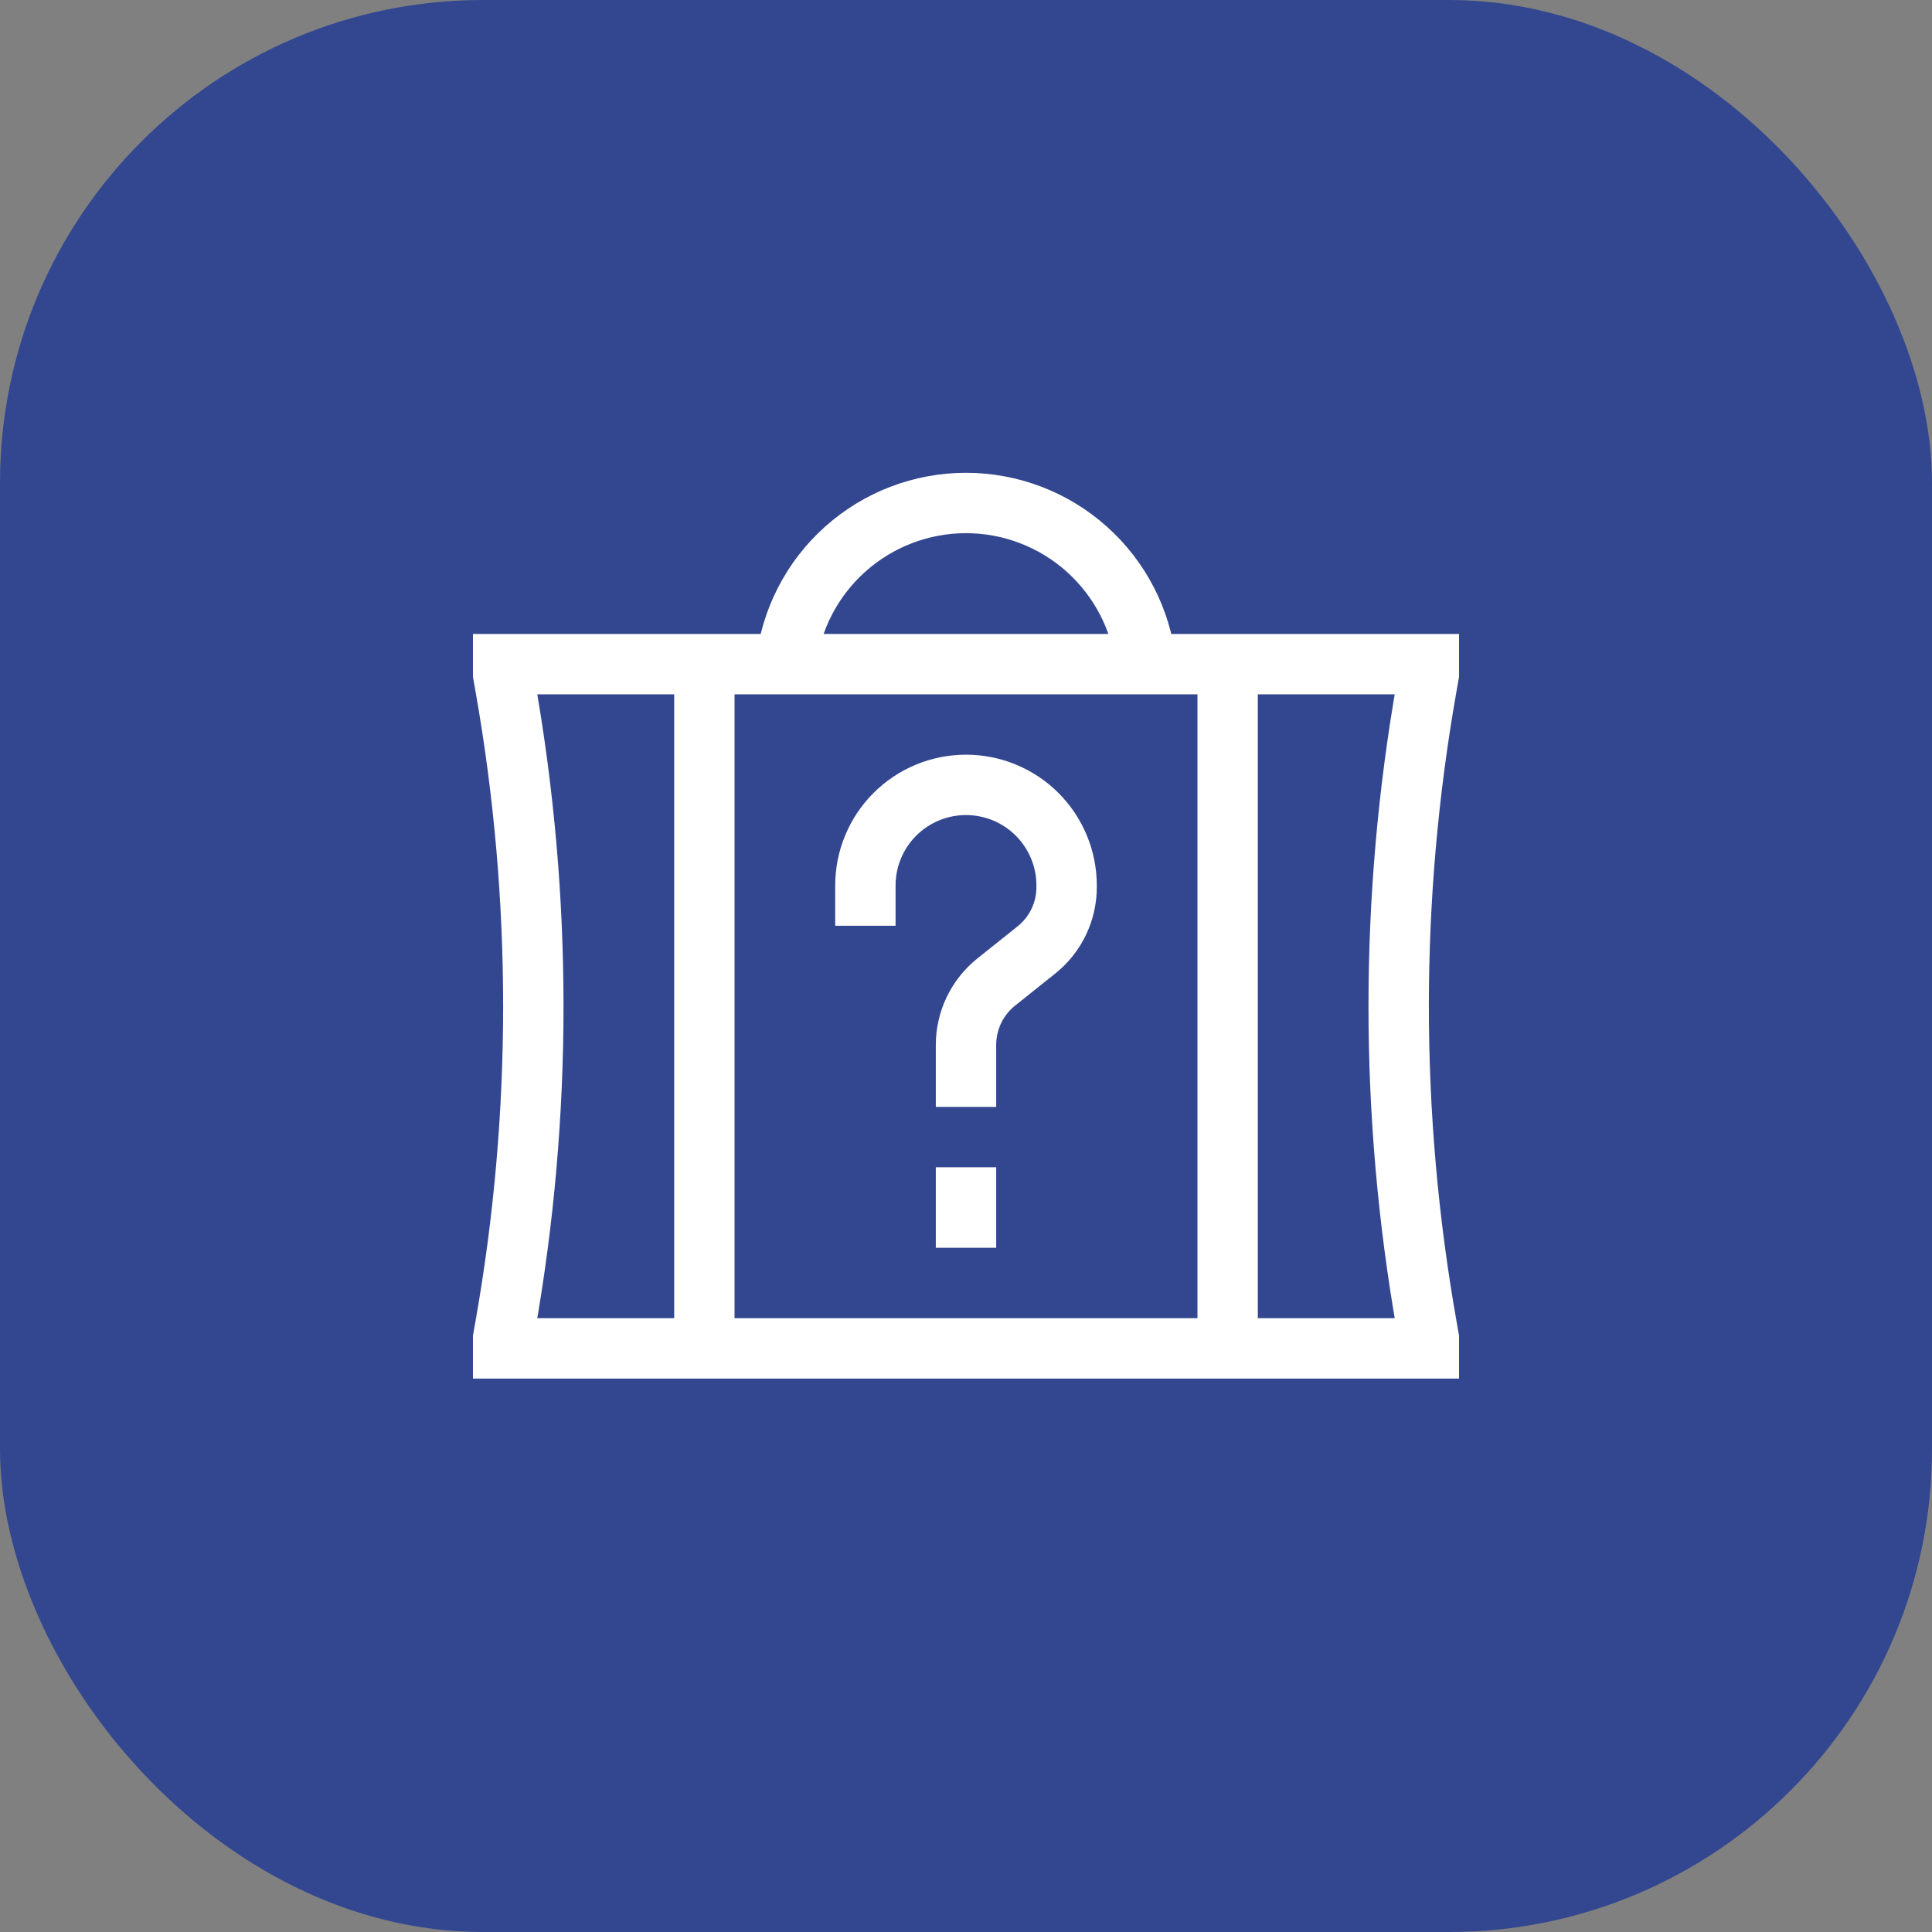<svg width="64" height="64" viewBox="0 0 64 64" fill="none" xmlns="http://www.w3.org/2000/svg">
<rect x="0" y="0" width="64" height="64" fill="#808080" stroke="none"/>
<rect width="64" height="64" rx="16" fill="#334790"/>
<path d="M28.667 30.667V29.333C28.667 28.449 29.018 27.601 29.643 26.976C30.268 26.351 31.116 26 32 26C32.884 26 33.732 26.351 34.357 26.976C34.982 27.601 35.333 28.449 35.333 29.333V29.385C35.333 29.785 35.244 30.18 35.071 30.541C34.897 30.901 34.645 31.218 34.333 31.468L33 32.532C32.688 32.782 32.436 33.099 32.263 33.459C32.09 33.82 32 34.215 32 34.615V36.667M32 38.667V41.333M23.333 22V44.667M40.667 44.667V22H37.964M37.964 22H47.333V22.333L47.26 22.747C46.024 29.75 46.024 36.916 47.26 43.92L47.333 44.333V44.667H16.667V44.333L16.74 43.92C17.976 36.916 17.976 29.75 16.74 22.747L16.667 22.333V22H26.036M37.964 22C37.801 20.532 37.101 19.176 36.001 18.192C34.901 17.207 33.476 16.662 31.999 16.662C30.523 16.662 29.098 17.207 27.998 18.192C26.897 19.176 26.199 20.532 26.036 22M37.964 22H26.036" stroke="white" stroke-width="2"/>
</svg>
